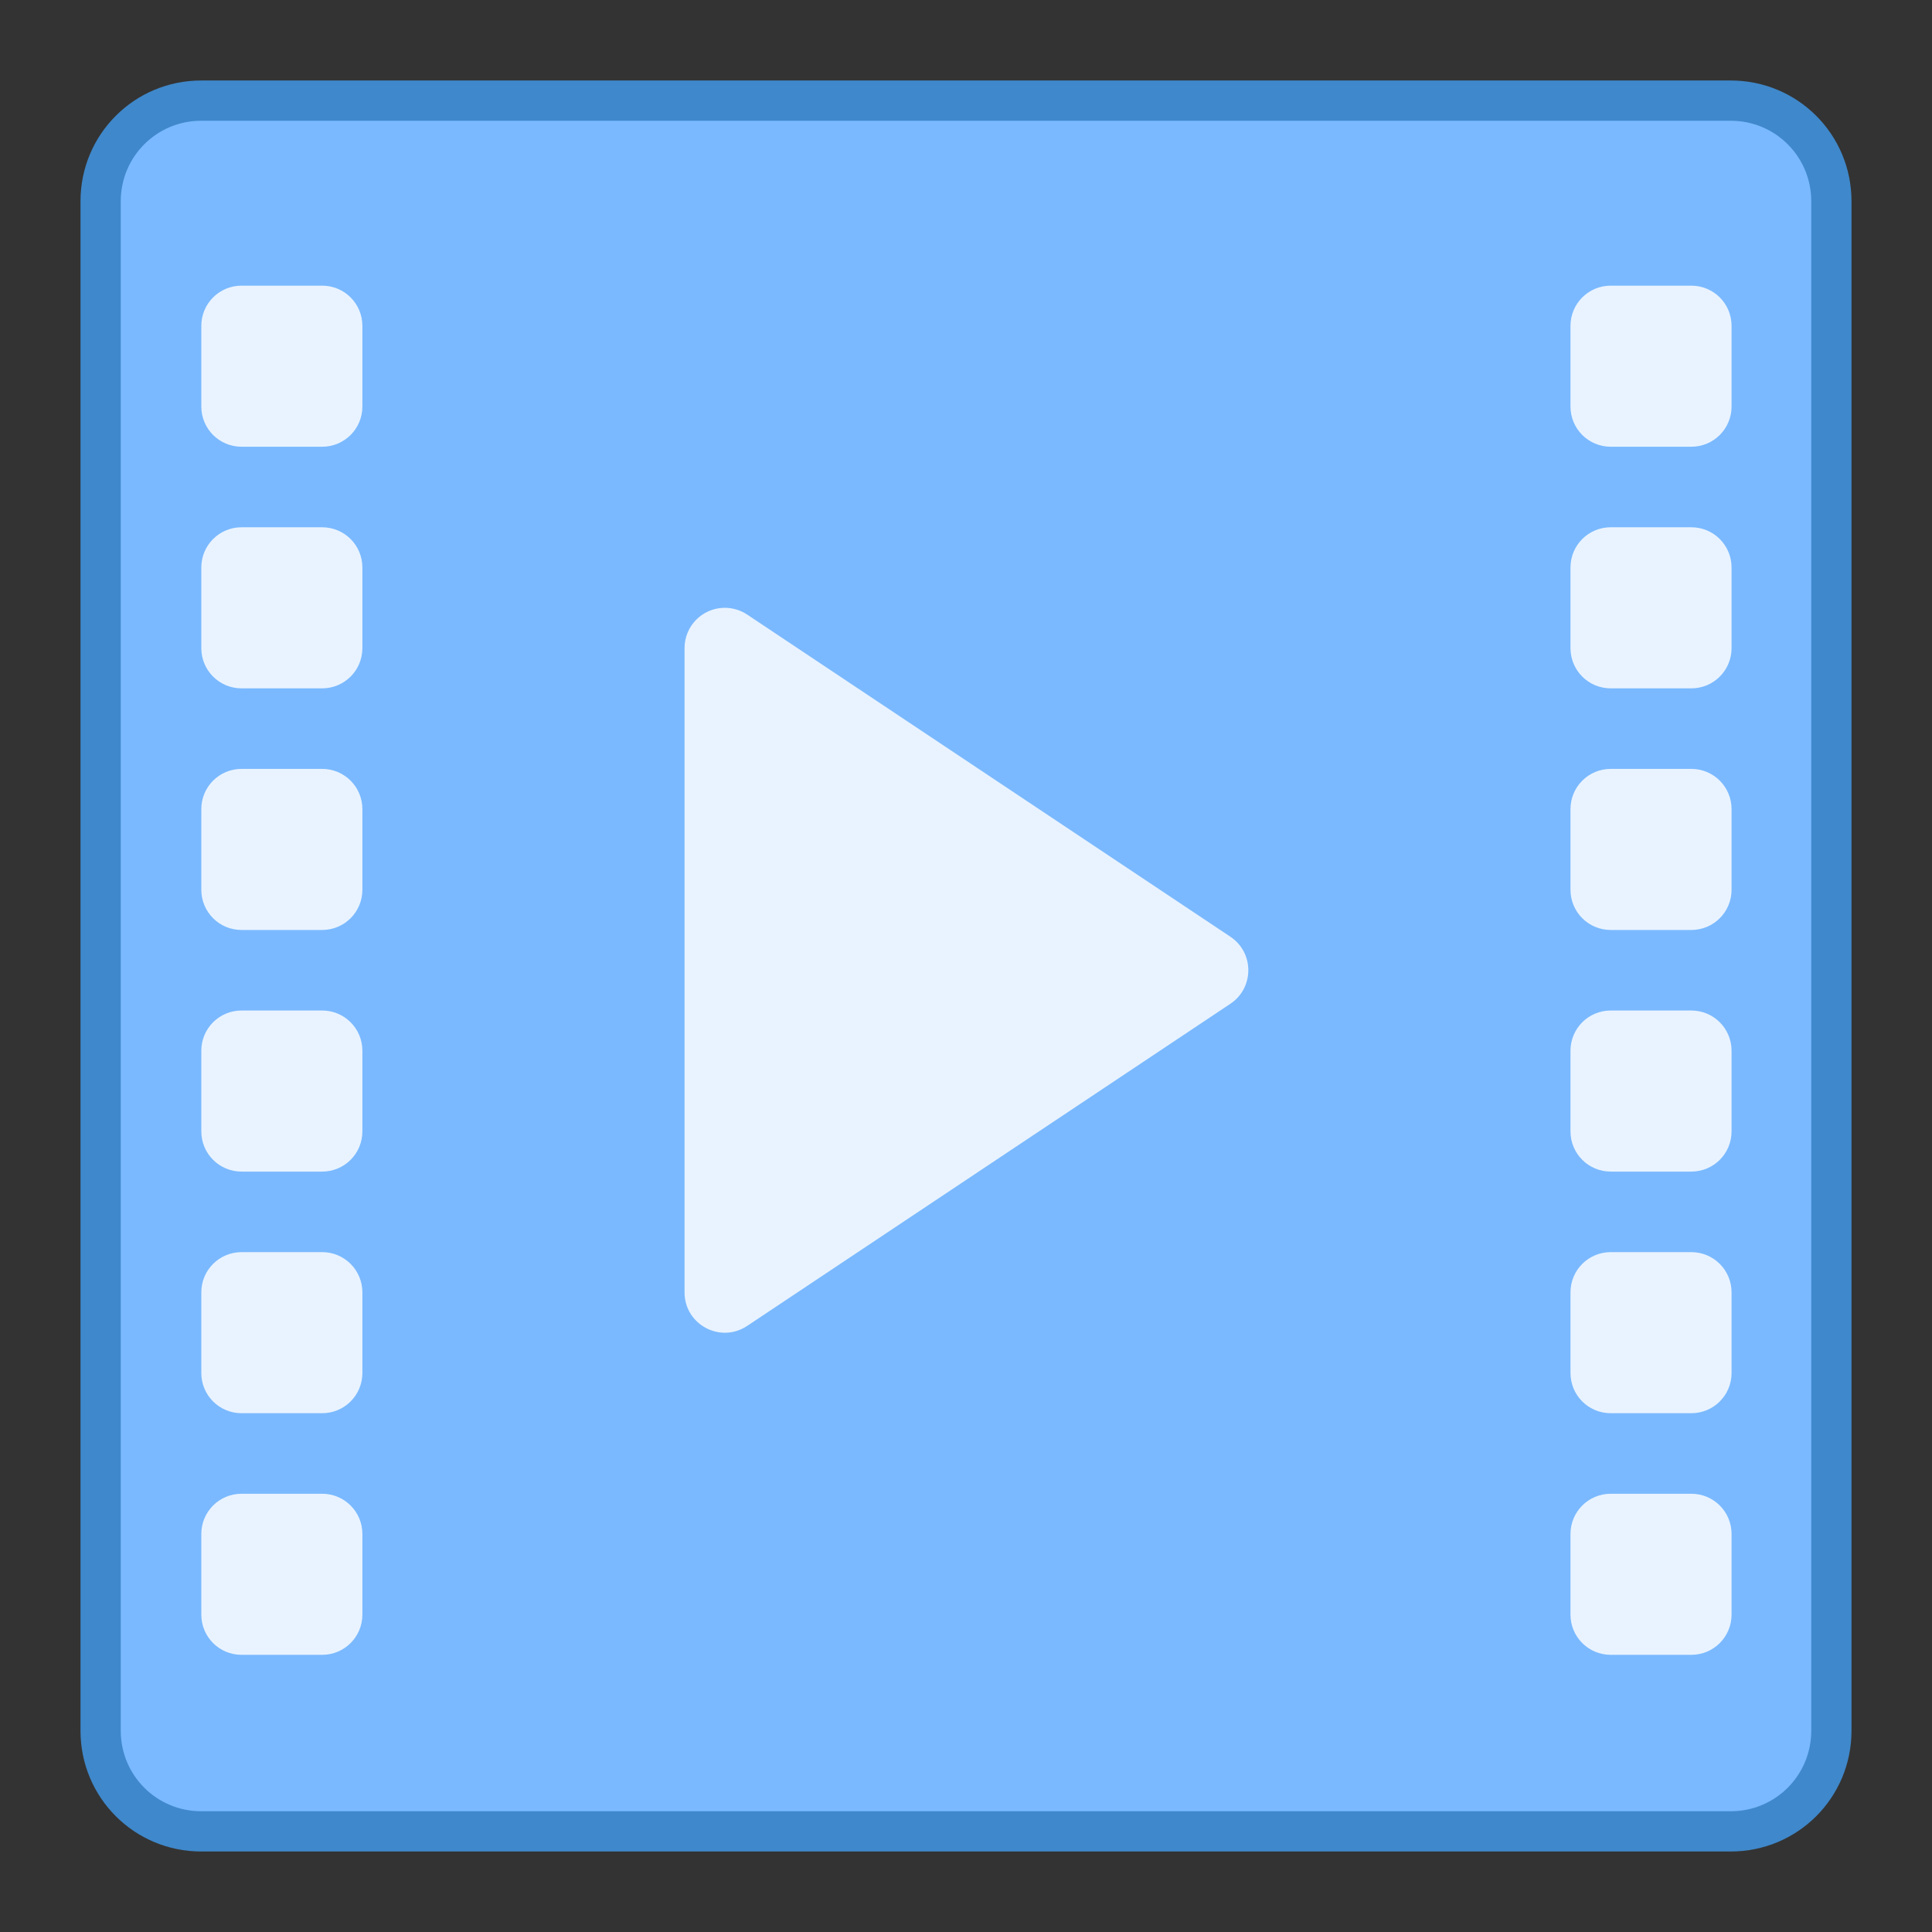 <?xml version="1.0" encoding="UTF-8" standalone="no"?>
<!-- Created with Inkscape (http://www.inkscape.org/) -->

<svg
   xmlns:dc="http://purl.org/dc/elements/1.1/"
   xmlns:cc="http://creativecommons.org/ns#"
   xmlns:rdf="http://www.w3.org/1999/02/22-rdf-syntax-ns#"
   xmlns:svg="http://www.w3.org/2000/svg"
   xmlns="http://www.w3.org/2000/svg"
   xmlns:sodipodi="http://sodipodi.sourceforge.net/DTD/sodipodi-0.dtd"
   xmlns:inkscape="http://www.inkscape.org/namespaces/inkscape"
   width="48"
   height="48"
   viewBox="0 0 48 48"
   version="1.1"
   id="svg8"
   inkscape:version="0.92.3 (2405546, 2018-03-11)"
   sodipodi:docname="deepin-movie.svg">
  <rect x="0" y="0" width="48" height="48" fill="#333333" stroke="none"/>
  <title
     id="title7895">Antu icon Theme</title>
  <defs
     id="defs2" />
  <sodipodi:namedview
     id="base"
     pagecolor="#ffffff"
     bordercolor="#666666"
     borderopacity="1.0"
     inkscape:pageopacity="0.0"
     inkscape:pageshadow="2"
     inkscape:zoom="16"
     inkscape:cx="19.47502"
     inkscape:cy="16.241999"
     inkscape:document-units="px"
     inkscape:current-layer="g1470"
     showgrid="true"
     units="px"
     inkscape:window-width="1874"
     inkscape:window-height="1141"
     inkscape:window-x="46"
     inkscape:window-y="30"
     inkscape:window-maximized="1"
     objecttolerance="10"
     gridtolerance="10"
     guidetolerance="10"
     inkscape:snap-bbox="true"
     inkscape:bbox-nodes="true"
     inkscape:bbox-paths="true"
     inkscape:snap-bbox-edge-midpoints="true"
     inkscape:snap-bbox-midpoints="true"
     inkscape:object-paths="true"
     inkscape:snap-intersection-paths="true"
     inkscape:object-nodes="true"
     inkscape:snap-smooth-nodes="false"
     inkscape:snap-midpoints="false"
     inkscape:showpageshadow="false">
    <inkscape:grid
       type="xygrid"
       id="grid7897"
       empspacing="4" />
  </sodipodi:namedview>
  <g
     inkscape:label="Capa 1"
     inkscape:groupmode="layer"
     id="layer1"
     transform="translate(0,-266.65)">
    <g
       id="g1470">
      <g
         transform="translate(-24,-4)"
         id="g5422">
        <g
           inkscape:label="Capa 1"
           id="layer1-3-2"
           transform="matrix(5.543,0,0,5.543,24.533,-1328.245)" />
        <path
           inkscape:connector-curvature="0"
           id="rect854"
           d="m 29,272.65 h 38 c 1.662,0 3,1.338 3,3 v 38 c 0,1.662 -1.338,3 -3,3 H 29 c -1.662,0 -3,-1.338 -3,-3 v -38 c 0,-1.662 1.338,-3 3,-3 z"
           style="opacity:1;fill:#3f88cb;fill-opacity:1;stroke:none;stroke-width:3.885;stroke-linecap:round;stroke-linejoin:round;stroke-miterlimit:4;stroke-dasharray:none;stroke-opacity:1" />
        <path
           inkscape:connector-curvature="0"
           id="rect854-2"
           d="m 29,273.65 h 38 c 1.108,0 2,0.892 2,2 v 38 c 0,1.108 -0.892,2 -2,2 H 29 c -1.108,0 -2,-0.892 -2,-2 v -38 c 0,-1.108 0.892,-2 2,-2 z"
           style="opacity:1;fill:#7ab9ff;fill-opacity:1;stroke:none;stroke-width:3.709;stroke-linecap:round;stroke-linejoin:round;stroke-miterlimit:4;stroke-dasharray:none;stroke-opacity:1" />
      </g>
      <g
         inkscape:label="Capa 1"
         id="layer1-9-7"
         transform="matrix(1.467,0,0,1.467,0.533,-147.37)">
        <path
           style="opacity:1;fill:#e9f3ff;fill-opacity:1;stroke:none;stroke-width:1.818;stroke-linecap:round;stroke-linejoin:round;stroke-miterlimit:4;stroke-dasharray:none;stroke-opacity:1"
           d="M 6 7 C 5.446 7 5 7.446 5 8 L 5 10 C 5 10.554 5.446 11 6 11 L 8 11 C 8.554 11 9 10.554 9 10 L 9 8 C 9 7.446 8.554 7 8 7 L 6 7 z M 40 7 C 39.446 7 39 7.446 39 8 L 39 10 C 39 10.554 39.446 11 40 11 L 42 11 C 42.554 11 43 10.554 43 10 L 43 8 C 43 7.446 42.554 7 42 7 L 40 7 z M 6 13 C 5.446 13 5 13.446 5 14 L 5 16 C 5 16.554 5.446 17 6 17 L 8 17 C 8.554 17 9 16.554 9 16 L 9 14 C 9 13.446 8.554 13 8 13 L 6 13 z M 40 13 C 39.446 13 39 13.446 39 14 L 39 16 C 39 16.554 39.446 17 40 17 L 42 17 C 42.554 17 43 16.554 43 16 L 43 14 C 43 13.446 42.554 13 42 13 L 40 13 z M 17.988 15 C 17.441 15.006 17 15.452 17 16 L 17 32 C 17 32.799 17.89 33.275 18.555 32.832 L 30.555 24.832 C 31.148 24.436 31.148 23.564 30.555 23.168 L 18.555 15.168 C 18.387 15.056 18.19 14.998 17.988 15 z M 6 19 C 5.446 19 5 19.446 5 20 L 5 22 C 5 22.554 5.446 23 6 23 L 8 23 C 8.554 23 9 22.554 9 22 L 9 20 C 9 19.446 8.554 19 8 19 L 6 19 z M 40 19 C 39.446 19 39 19.446 39 20 L 39 22 C 39 22.554 39.446 23 40 23 L 42 23 C 42.554 23 43 22.554 43 22 L 43 20 C 43 19.446 42.554 19 42 19 L 40 19 z M 6 25 C 5.446 25 5 25.446 5 26 L 5 28 C 5 28.554 5.446 29 6 29 L 8 29 C 8.554 29 9 28.554 9 28 L 9 26 C 9 25.446 8.554 25 8 25 L 6 25 z M 40 25 C 39.446 25 39 25.446 39 26 L 39 28 C 39 28.554 39.446 29 40 29 L 42 29 C 42.554 29 43 28.554 43 28 L 43 26 C 43 25.446 42.554 25 42 25 L 40 25 z M 6 31 C 5.446 31 5 31.446 5 32 L 5 34 C 5 34.554 5.446 35 6 35 L 8 35 C 8.554 35 9 34.554 9 34 L 9 32 C 9 31.446 8.554 31 8 31 L 6 31 z M 40 31 C 39.446 31 39 31.446 39 32 L 39 34 C 39 34.554 39.446 35 40 35 L 42 35 C 42.554 35 43 34.554 43 34 L 43 32 C 43 31.446 42.554 31 42 31 L 40 31 z M 6 37 C 5.446 37 5 37.446 5 38 L 5 40 C 5 40.554 5.446 41 6 41 L 8 41 C 8.554 41 9 40.554 9 40 L 9 38 C 9 37.446 8.554 37 8 37 L 6 37 z M 40 37 C 39.446 37 39 37.446 39 38 L 39 40 C 39 40.554 39.446 41 40 41 L 42 41 C 42.554 41 43 40.554 43 40 L 43 38 C 43 37.446 42.554 37 42 37 L 40 37 z "
           transform="matrix(0.682,0,0,0.682,-0.364,282.286)"
           id="rect1189-5" />
      </g>
    </g>
  </g>
</svg>
